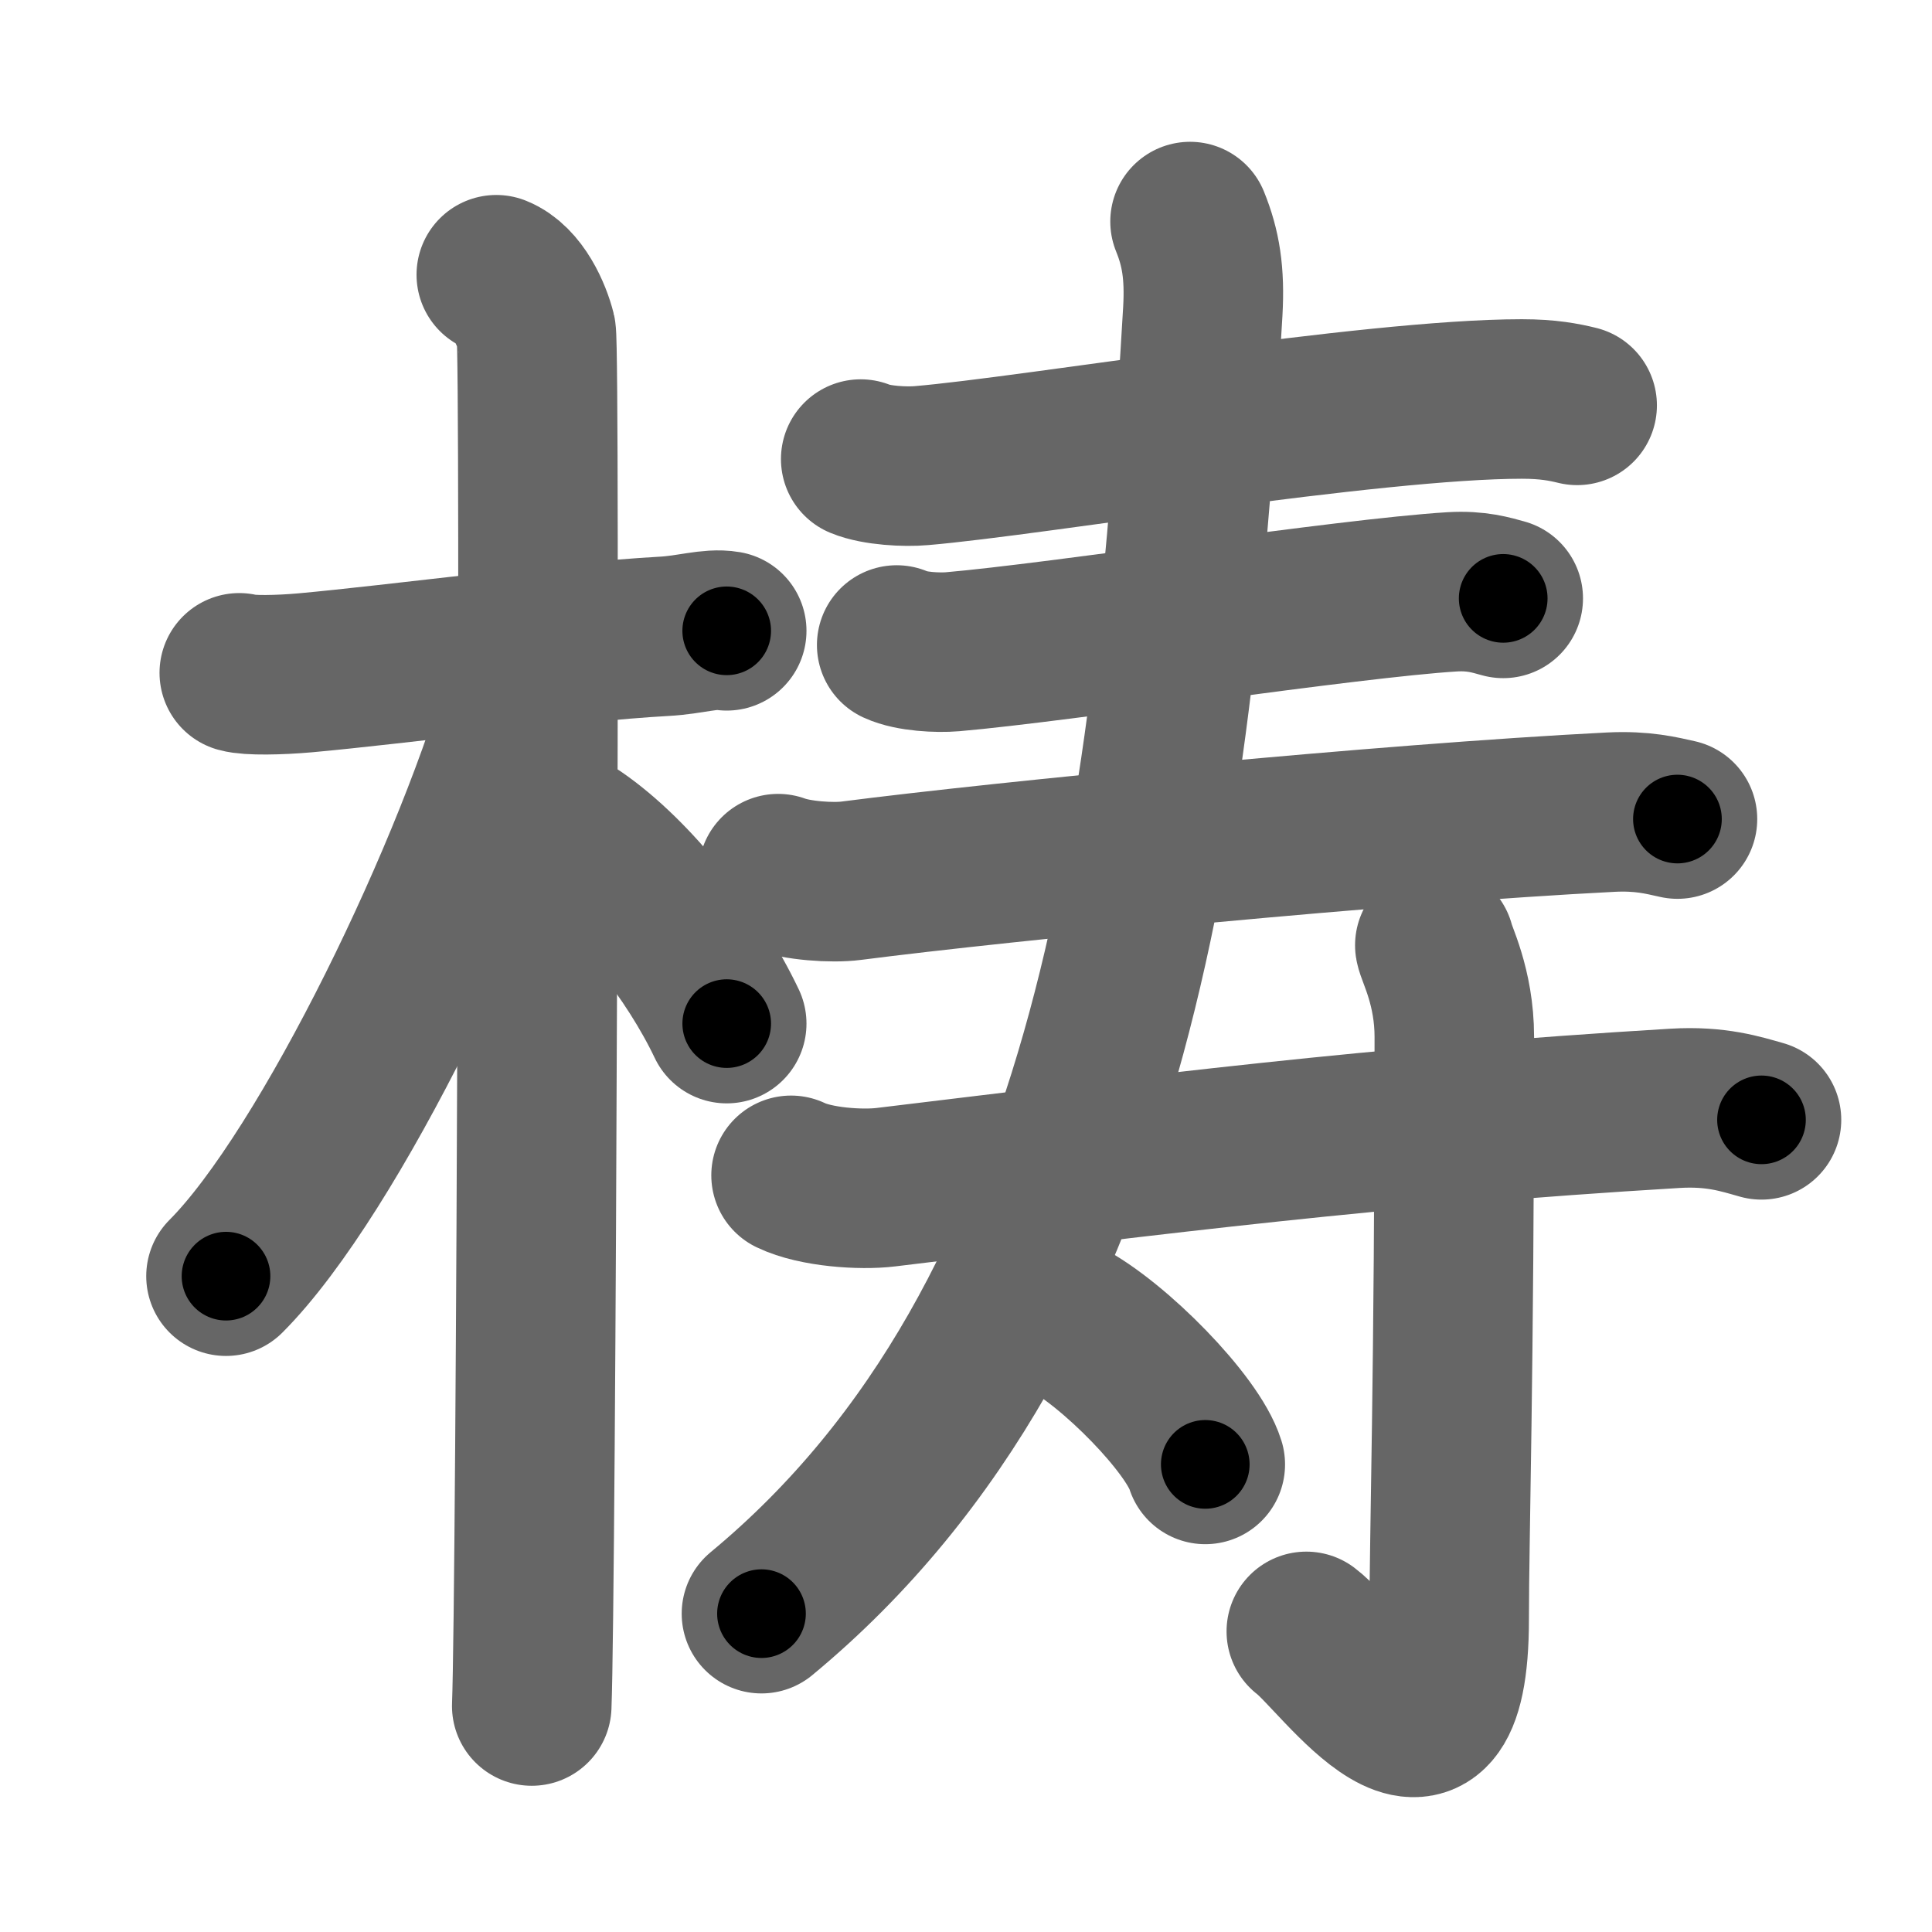 <svg xmlns="http://www.w3.org/2000/svg" width="109" height="109" viewBox="0 0 109 109" id="68bc"><g fill="none" stroke="#666" stroke-width="9" stroke-linecap="round" stroke-linejoin="round"><g><g><path d="M13.5,37.96c0.56,0.16,2.24,0.13,3.71,0c5.2-0.47,14.69-1.75,20.26-2.06c1.48-0.08,2.6-0.47,3.53-0.31" /><path d="M28,15.5c1.25,0.5,2,2.25,2.25,3.25s0,71.25-0.25,77.5" /><path d="M29.75,38.5c-2.81,10.33-11.16,27.65-17,33.5" /><path d="M32.5,47.25c3.22,2.21,6.66,6.63,8.5,10.5" /></g><g><g><g><path d="M48.56,25.9c0.89,0.37,2.53,0.45,3.42,0.37c6.21-0.52,25.4-3.76,33.88-3.76c1.49,0,2.38,0.18,3.12,0.36" /></g><g><g><path d="M50.59,36.39c0.82,0.38,2.33,0.45,3.15,0.38c6.04-0.52,22.32-3.02,28.19-3.38c1.37-0.08,2.19,0.18,2.88,0.37" /></g><g><path d="M43.9,49.29c1.07,0.4,3.05,0.54,4.12,0.4c8.68-1.12,30.23-3.23,42.86-3.87c1.79-0.09,2.86,0.19,3.76,0.39" /></g></g></g><g><path d="M67.14,12.5c0.61,1.5,0.84,2.91,0.72,5.06C66.25,45,63.25,74.25,42.96,91.04" /></g><g><path d="M44.63,66.31c1.39,0.67,3.94,0.84,5.34,0.67c15.44-1.86,27.52-3.43,44.53-4.45c2.32-0.14,3.71,0.32,4.88,0.65" /><path d="M80.95,53.33c0.07,0.45,1.1,2.33,1.1,5.17c0,19.11-0.29,28.19-0.29,32.84c0,11.27-6.14,2.14-8.06,0.7" /><path d="M60.06,74.37c2.8,1.46,7.24,5.99,7.94,8.25" /></g></g></g></g><g fill="none" stroke="#000" stroke-width="5" stroke-linecap="round" stroke-linejoin="round"><g><g><path d="M13.5,37.96c0.56,0.16,2.24,0.13,3.71,0c5.2-0.47,14.69-1.75,20.26-2.06c1.48-0.08,2.6-0.47,3.53-0.31" stroke-dasharray="27.64" stroke-dashoffset="27.64"><animate id="0" attributeName="stroke-dashoffset" values="27.64;0" dur="0.28s" fill="freeze" begin="0s;68bc.click" /></path><path d="M28,15.5c1.25,0.5,2,2.25,2.25,3.25s0,71.25-0.25,77.5" stroke-dasharray="81.59" stroke-dashoffset="81.59"><animate attributeName="stroke-dashoffset" values="81.59" fill="freeze" begin="68bc.click" /><animate id="1" attributeName="stroke-dashoffset" values="81.59;0" dur="0.61s" fill="freeze" begin="0.end" /></path><path d="M29.75,38.5c-2.81,10.33-11.16,27.65-17,33.5" stroke-dasharray="37.82" stroke-dashoffset="37.82"><animate attributeName="stroke-dashoffset" values="37.82" fill="freeze" begin="68bc.click" /><animate id="2" attributeName="stroke-dashoffset" values="37.82;0" dur="0.38s" fill="freeze" begin="1.end" /></path><path d="M32.5,47.25c3.22,2.21,6.66,6.63,8.5,10.5" stroke-dasharray="13.64" stroke-dashoffset="13.64"><animate attributeName="stroke-dashoffset" values="13.64" fill="freeze" begin="68bc.click" /><animate id="3" attributeName="stroke-dashoffset" values="13.64;0" dur="0.14s" fill="freeze" begin="2.end" /></path></g><g><g><g><path d="M48.56,25.9c0.89,0.37,2.53,0.45,3.42,0.37c6.21-0.52,25.4-3.76,33.88-3.76c1.49,0,2.38,0.18,3.12,0.36" stroke-dasharray="40.72" stroke-dashoffset="40.72"><animate attributeName="stroke-dashoffset" values="40.72" fill="freeze" begin="68bc.click" /><animate id="4" attributeName="stroke-dashoffset" values="40.72;0" dur="0.41s" fill="freeze" begin="3.end" /></path></g><g><g><path d="M50.59,36.39c0.82,0.38,2.33,0.45,3.15,0.38c6.04-0.52,22.32-3.02,28.19-3.38c1.37-0.08,2.19,0.18,2.88,0.37" stroke-dasharray="34.51" stroke-dashoffset="34.51"><animate attributeName="stroke-dashoffset" values="34.51" fill="freeze" begin="68bc.click" /><animate id="5" attributeName="stroke-dashoffset" values="34.51;0" dur="0.35s" fill="freeze" begin="4.end" /></path></g><g><path d="M43.9,49.29c1.07,0.4,3.05,0.54,4.12,0.4c8.68-1.12,30.23-3.23,42.86-3.87c1.79-0.09,2.86,0.19,3.76,0.39" stroke-dasharray="51" stroke-dashoffset="51"><animate attributeName="stroke-dashoffset" values="51" fill="freeze" begin="68bc.click" /><animate id="6" attributeName="stroke-dashoffset" values="51;0" dur="0.51s" fill="freeze" begin="5.end" /></path></g></g></g><g><path d="M67.14,12.5c0.61,1.5,0.84,2.91,0.72,5.06C66.25,45,63.25,74.25,42.96,91.04" stroke-dasharray="85.04" stroke-dashoffset="85.04"><animate attributeName="stroke-dashoffset" values="85.04" fill="freeze" begin="68bc.click" /><animate id="7" attributeName="stroke-dashoffset" values="85.04;0" dur="0.64s" fill="freeze" begin="6.end" /></path></g><g><path d="M44.63,66.31c1.39,0.67,3.94,0.84,5.34,0.67c15.44-1.86,27.52-3.43,44.53-4.45c2.32-0.14,3.71,0.32,4.88,0.65" stroke-dasharray="55.15" stroke-dashoffset="55.15"><animate attributeName="stroke-dashoffset" values="55.15" fill="freeze" begin="68bc.click" /><animate id="8" attributeName="stroke-dashoffset" values="55.15;0" dur="0.55s" fill="freeze" begin="7.end" /></path><path d="M80.95,53.33c0.07,0.45,1.1,2.33,1.1,5.17c0,19.11-0.29,28.19-0.29,32.84c0,11.27-6.14,2.14-8.06,0.7" stroke-dasharray="52.47" stroke-dashoffset="52.47"><animate attributeName="stroke-dashoffset" values="52.47" fill="freeze" begin="68bc.click" /><animate id="9" attributeName="stroke-dashoffset" values="52.47;0" dur="0.52s" fill="freeze" begin="8.end" /></path><path d="M60.06,74.37c2.8,1.46,7.24,5.99,7.94,8.25" stroke-dasharray="11.61" stroke-dashoffset="11.61"><animate attributeName="stroke-dashoffset" values="11.61" fill="freeze" begin="68bc.click" /><animate id="10" attributeName="stroke-dashoffset" values="11.61;0" dur="0.12s" fill="freeze" begin="9.end" /></path></g></g></g></g></svg>